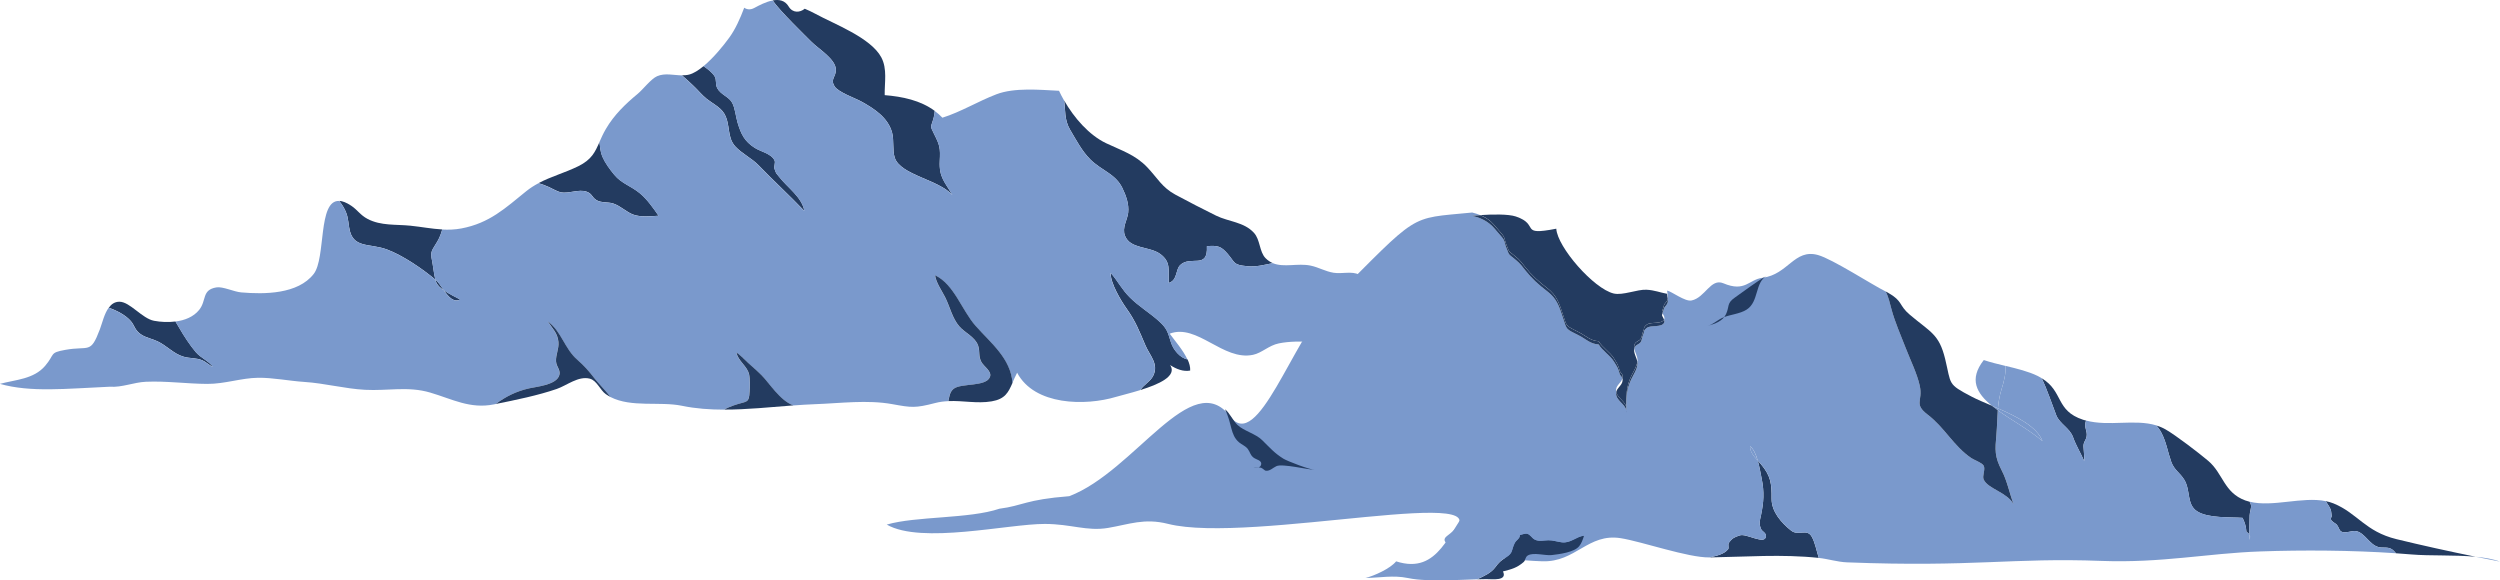 <?xml version="1.0" encoding="UTF-8"?>
<svg id="Layer_2" data-name="Layer 2" xmlns="http://www.w3.org/2000/svg" viewBox="0 0 1215.32 282.07">
  <defs>
    <style>
      .cls-1 {
        fill: none;
      }

      .cls-1, .cls-2, .cls-3 {
        stroke-width: 0px;
      }

      .cls-2 {
        fill: #7a99cc;
      }

      .cls-3 {
        fill: #233b60;
      }
    </style>
  </defs>
  <g id="Layer_1-2" data-name="Layer 1">
    <g>
      <g>
        <g>
          <path class="cls-1" d="m795.95,175.91c.03-.25.07-.51.07-.76.02-1.91-1.23-3.79-1.55-5.66-.46,2.11,1.14,4.25,1.47,6.42Z"/>
          <path class="cls-1" d="m788.69,183.86c-.54,2.53-3.68,3.48-2.99,6.7.45-2.1,2.74-3.12,3.06-5.34.08-.62.04-1.03-.07-1.36Z"/>
          <path class="cls-1" d="m790.57,198.84c0,.09.02.16,0,.25v-1.05c0,.26,0,.53,0,.79Z"/>
          <path class="cls-1" d="m808.94,155.36s.04-.04.05-.06c.48-.93-.34-2.12-.78-2.95-.12.39-.22.7-.24.79-.12.41.61,1.3.97,2.23Z"/>
          <path class="cls-3" d="m1055.48,224.45c1.47,4.11,4.23,5.3,6.36,8.78,3.16,5.17,1.06,11.97,6.22,15.32,5.35,3.48,16,2.76,22.11,3.2,1.04,2.09,1.76,4.34,1.86,6.69.64.58,1.14.91,1.45,1.35-.06-3.07.11-6.28.13-9.24,0-1.62,1-3.67.61-5.2-.13-.51-.36-.99-.62-1.44-.72-.18-1.42-.38-2.1-.63-10.42-3.82-10.78-13.13-18.01-19.24-4.57-3.86-15.6-12.32-20.65-15.24-1.5-.87-3.05-1.51-4.65-2,.94,1,1.8,2.19,2.57,3.65,2.36,4.5,3.04,9.27,4.73,14Z"/>
          <path class="cls-2" d="m973.02,189.17c1.19-3.85,2.08-7.29,1.96-11.27-3.7-.89-7.35-1.77-10.61-2.87-7.34,9.39-3.53,16.12,3.93,22.22.97.41,1.95.83,2.94,1.26.26-2.96.74-5.98,1.78-9.35Z"/>
          <path class="cls-2" d="m992.92,214.47c-2.64-7.01-12.49-11.96-21.67-15.96-.03.31-.05.62-.08.93,6.78,4.91,15.4,9.55,21.75,15.03Z"/>
          <path class="cls-2" d="m1093.49,259.78c.02.92.06,1.84.12,2.72.35-1.51.26-2.2-.12-2.72Z"/>
          <path class="cls-3" d="m1007.8,212.61c1.45,4.09,3.67,7.55,5.42,11.6.1-2.41-.3-4.78-.38-7.15-.08-2.27,1.22-2.95,1.54-4.96.42-2.72-1.44-4.52-.4-7.29.05-.12.07-.23.12-.35-.49-.13-.99-.26-1.48-.42-13.54-4.46-9.38-13.72-20.12-20.19,2.78,5.76,4.8,12.08,7.1,17.99,1.63,4.2,6.58,6.2,8.2,10.77Z"/>
          <path class="cls-2" d="m850.75,216.9c-.12,2.69,1.88,5,3.72,7.01-.84-2.91-1.98-5.56-3.72-7.01Z"/>
          <path class="cls-3" d="m870.7,257.93c-4.56-3.63-9.55-9.08-9.49-15.51.06-7.4-.37-11.02-5.14-16.74-.47-.56-1.03-1.16-1.59-1.78.86,2.99,1.39,6.24,1.9,8.71,1.36,6.68,1.02,11.4-.32,17.93-.55,2.68-1.11,3.65-.04,6.46.58,1.51,2.54,1.81,2.44,3.67-.25,4.45-9.52-1.44-12.6-.43-2.66.87-3.74,1.3-5.38,3.59-.65.9.15,2.46-.39,3.14-1.92,2.44-5.54,3.21-9.08,4.01,17.48-.27,35.16-1.69,53.15.23-1.09-3.31-1.74-7.23-3.35-10.19-2.41-4.44-6.47-.21-10.11-3.11Z"/>
          <path class="cls-3" d="m1134.45,244.74c-1.24-.51-2.54-.86-3.87-1.13.53.88,1.15,1.72,1.61,2.49,1.26,2.09,1.01,2.65,1.3,4.67.08.58-.57.94-.35,1.73.32,1.16,2.12,1.78,2.81,2.53.89.96,1.11,2.6,2.04,3.26,1.95,1.36,5.33-.56,7.51-.07,4.19.94,6.32,6.48,10.67,7.71,2.13.61,4.4-.21,6.41.98.84.5,1.51,1.25,2.16,2.05,2.58.17,5.14.36,7.64.58,8.74.75,20.87.15,31.13,1.12-12.89-2.63-26-5.51-38.51-8.56-15.24-3.72-18.93-12.59-30.55-17.35Z"/>
          <path class="cls-2" d="m1162.58,266.91c-2-1.18-4.27-.37-6.41-.98-4.35-1.23-6.48-6.77-10.67-7.71-2.18-.49-5.57,1.43-7.51.07-.93-.65-1.16-2.29-2.04-3.26-.69-.75-2.49-1.37-2.81-2.53-.21-.79.44-1.15.35-1.73-.29-2.02-.04-2.58-1.3-4.67-.46-.77-1.08-1.61-1.61-2.49-11.4-2.32-25.84,3.07-36.97.28.26.45.48.92.62,1.44.39,1.53-.6,3.57-.61,5.2-.02,2.96-.19,6.18-.13,9.24.38.52.47,1.21.12,2.72-.07-.88-.1-1.8-.12-2.72-.31-.44-.81-.76-1.45-1.35-.11-2.35-.82-4.6-1.86-6.69-6.1-.44-16.76.28-22.11-3.2-5.16-3.35-3.06-10.15-6.22-15.32-2.13-3.48-4.89-4.67-6.36-8.78-1.69-4.73-2.38-9.5-4.73-14-.77-1.47-1.63-2.65-2.57-3.65-10.47-3.18-22.96.65-34.09-2.34-.04.12-.07.23-.12.35-1.04,2.78.82,4.57.4,7.29-.31,2.01-1.61,2.69-1.54,4.96.08,2.37.48,4.73.38,7.15-1.75-4.05-3.97-7.51-5.42-11.6-1.62-4.57-6.57-6.57-8.2-10.77-2.3-5.91-4.32-12.23-7.1-17.99-.59-.35-1.19-.7-1.87-1.04-4.47-2.2-10.09-3.57-15.64-4.91.12,3.97-.77,7.41-1.96,11.27-1.04,3.37-1.51,6.39-1.78,9.35,9.18,4,19.03,8.94,21.67,15.96-6.35-5.48-14.98-10.12-21.75-15.03-.28,3.75-.27,7.46-.64,11.73-.67,7.63-.99,10.68,2.64,17.67,2.62,5.04,3.75,11.12,5.74,16.35-3.21-5.92-12.44-7.46-14.57-12.04-.85-1.83.99-4.96-.03-6.79-.77-1.37-4.6-2.71-6.01-3.67-8.57-5.82-12.89-14.75-21.14-21.06-7.03-5.38-2.26-6.47-3.9-14.09-1.24-5.75-4.57-12.47-6.71-18.05-2.53-6.59-5.35-12.72-7.12-19.45-.6-2.27-1.36-5.75-2.74-8.33-6.65-3.27-25.83-15.74-32.91-17.72-11.51-3.22-14.54,9.5-26.94,11.05-6.73.84-8.43,7.17-19.05,2.69-6.23-2.63-8.87,7.03-15.51,8.36-3.19.64-9.63-4.42-11.85-4.81.08,1.29.47,2.69.31,3.9.1.77.13,1.52-.1,2.19-.27.8-1.58,2.02-1.67,2.48-.02.08-.46,1.55-.75,2.5.44.83,1.26,2.02.78,2.95-.01.02-.04.04-.05.06.2.52.3,1.05.05,1.52-1.3,2.52-6.48.99-8.46,2.55-1.98,1.57-1.02,2.11-1.72,3.19-.23.35-.71,2.72-.94,3.21-.88,1.94-2.89,1.42-3.39,3.64v.02c.32,1.86,1.57,3.75,1.55,5.66,0,.26-.04.51-.07.76.05.27.07.54.07.82-.03,2.7-1.89,5.27-3.07,7.77-2.21,4.69-2.38,8.67-2.38,13.55v1.05c.01-.09,0-.16,0-.25,0,.6,0,1.2,0,1.83.57-3.54-4.13-5.24-4.87-8.46-.14-.64-.11-1.16,0-1.65-.69-3.22,2.45-4.17,2.99-6.7-.28-.86-1.05-1.06-1.37-2.28-.69-2.61-1.26-3.39-2.73-5.76-1.99-3.21-5.77-5.39-7.42-8.36-4.01-.21-6.23-2.63-9.42-4.27-6.72-3.45-5.94-2.54-7.89-8.47-1.87-5.69-2.99-9.5-7.74-13.12-4.31-3.28-7.56-6.27-10.6-10.12-1.57-1.98-2.56-3.45-4.87-5.28-3.91-3.1-2.86-2.18-4.28-5.5-1.24-2.91-.32-3.3-2.88-6.12-1.27-1.4-3.29-3.96-4.62-5.18-2.49-2.28-5.72-3.7-9.2-4.51,1.12-.1,2.48-.21,3.92-.3-1.26-.52-2.56-.96-3.92-1.28-.16.02-.37.03-.52.05-30.93,3.06-24.71-.54-68.41,43.2-18.44,18.45-35.34,73.61-48.69,55.94-18.63-24.66-46.38,26.6-78.27,38.71-21.39,1.67-22.45,4.62-33.95,6.09-14.57,4.96-40.75,3.58-54.78,7.72,16.91,9.69,58.87-.35,76.88-.32,12.77.03,20.42,3.67,30.69,1.94,10.22-1.72,17.64-4.89,29.17-1.97,40.07,10.14,171.32-21.05,135.65,5.86-8.04,6.07,25.26,11.68,46.35,12.33,16.21.51,22.1-13.76,38.09-11.23,10.32,1.64,32.7,9.51,43.13,9.35,3.54-.8,7.16-1.57,9.08-4.01.54-.69-.26-2.24.39-3.14,1.64-2.29,2.71-2.73,5.38-3.59,3.08-1.01,12.36,4.88,12.6.43.1-1.86-1.86-2.16-2.44-3.67-1.08-2.81-.51-3.78.04-6.46,1.34-6.52,1.68-11.25.32-17.93-.51-2.47-1.04-5.73-1.9-8.71-1.84-2-3.85-4.32-3.72-7.01,1.74,1.45,2.89,4.1,3.72,7.01.56.62,1.12,1.21,1.59,1.78,4.77,5.72,5.21,9.34,5.14,16.74-.05,6.43,4.93,11.87,9.49,15.51,3.64,2.9,7.7-1.32,10.11,3.11,1.61,2.96,2.26,6.88,3.35,10.19,4.55.48,9.04,1.97,13.71,2.15,61.89,2.41,79.99-2.35,123.71-.7,29.15,1.1,51.53-3.7,77.06-4.6,20.84-.75,44.62-.59,66.1.88-.65-.8-1.32-1.55-2.16-2.05Z"/>
          <path class="cls-3" d="m729.49,113c2.55,2.82,1.64,3.21,2.88,6.12,1.42,3.32.36,2.39,4.28,5.5,2.31,1.83,3.3,3.3,4.87,5.28,3.04,3.85,6.29,6.84,10.6,10.12,4.76,3.62,5.87,7.44,7.74,13.12,1.95,5.93,1.17,5.02,7.89,8.47,3.19,1.64,5.41,4.06,9.42,4.26,1.65,2.98,5.43,5.15,7.42,8.36,1.47,2.37,2.04,3.15,2.73,5.76.45,1.68,1.76,1.41,1.44,3.63-.01.08-.05.14-.07.22.11.33.15.74.07,1.36-.32,2.22-2.61,3.23-3.06,5.34,0,.02,0,.04,0,.07.72,3.14,5.17,4.85,4.87,8.21,0-.27,0-.53,0-.79-.02-5.62-.06-9.95,2.38-15.13,1.07-2.27,2.67-4.59,2.99-7.01-.34-2.17-1.93-4.31-1.47-6.42-.09-.54-.12-1.07,0-1.6.5-2.23,2.51-1.7,3.39-3.64.23-.49.71-2.85.94-3.21.71-1.08-.26-1.62,1.72-3.19,1.96-1.54,7.04-.07,8.41-2.49-.36-.93-1.09-1.82-.97-2.23.02-.08.12-.4.24-.79-.17-.33-.29-.61-.24-.79.08-.3.97-3.17.99-3.29.09-.46,1.4-1.68,1.67-2.48.07-.19.07-.4.1-.61-.1-.77-.26-1.56-.31-2.32-3.31-.59-6.1-1.78-9.99-1.98-4.5-.23-11.57,2.87-15.94,1.84-9.75-2.31-27.44-22.62-27.93-31.51-18.51,3.62-7.7-1.92-19.65-5.93-3.67-1.23-11.46-1.07-17.33-.68,1.95.81,3.76,1.84,5.28,3.23,1.33,1.22,3.35,3.78,4.62,5.18Z"/>
          <path class="cls-3" d="m808.96,148.26c-.02.12-.91,2.99-.99,3.29-.05.18.07.46.24.79.29-.95.74-2.42.75-2.5.09-.46,1.4-1.68,1.67-2.48.23-.67.2-1.41.1-2.19-.02.21-.03.42-.1.61-.27.8-1.58,2.02-1.67,2.48Z"/>
          <path class="cls-3" d="m724.87,109.4c1.33,1.22,3.35,3.78,4.62,5.18,2.55,2.82,1.64,3.21,2.88,6.12,1.42,3.32.36,2.39,4.28,5.5,2.31,1.83,3.3,3.3,4.87,5.28,3.04,3.85,6.29,6.84,10.6,10.12,4.76,3.62,5.87,7.43,7.74,13.12,1.95,5.93,1.17,5.02,7.89,8.47,3.19,1.64,5.41,4.06,9.42,4.27,1.65,2.97,5.43,5.15,7.42,8.36,1.47,2.37,2.04,3.15,2.73,5.76.33,1.22,1.09,1.42,1.37,2.28.02-.08.05-.14.07-.22.32-2.23-.99-1.95-1.44-3.63-.69-2.61-1.26-3.39-2.73-5.76-1.99-3.21-5.77-5.39-7.42-8.36-4.01-.21-6.23-2.63-9.42-4.26-6.72-3.45-5.94-2.54-7.89-8.47-1.87-5.69-2.99-9.5-7.74-13.12-4.31-3.28-7.56-6.27-10.6-10.12-1.57-1.98-2.56-3.45-4.87-5.28-3.91-3.1-2.86-2.18-4.28-5.5-1.24-2.91-.32-3.3-2.88-6.12-1.27-1.4-3.29-3.96-4.62-5.18-1.52-1.39-3.32-2.42-5.28-3.23-1.44.09-2.81.2-3.92.3,3.48.8,6.71,2.23,9.2,4.51Z"/>
          <path class="cls-3" d="m785.71,190.62s0-.04,0-.07c-.1.48-.14,1.01,0,1.65.74,3.22,5.44,4.92,4.87,8.46,0-.63,0-1.23,0-1.83.3-3.36-4.14-5.07-4.87-8.21Z"/>
          <path class="cls-3" d="m800.53,157.85c-1.98,1.57-1.02,2.11-1.72,3.19-.23.35-.71,2.72-.94,3.21-.88,1.94-2.89,1.42-3.39,3.64-.12.53-.09,1.07,0,1.6v-.02c.5-2.23,2.51-1.7,3.39-3.64.23-.49.71-2.86.94-3.21.71-1.08-.26-1.62,1.72-3.19,1.98-1.56,7.16-.03,8.46-2.55.24-.47.15-1-.05-1.52-1.37,2.41-6.45.94-8.41,2.49Z"/>
          <path class="cls-3" d="m790.58,198.04c0-4.88.18-8.86,2.38-13.55,1.18-2.51,3.03-5.07,3.07-7.77,0-.28-.03-.54-.07-.82-.32,2.42-1.92,4.74-2.99,7.01-2.44,5.18-2.4,9.5-2.38,15.13Z"/>
          <path class="cls-2" d="m1203.51,270.66c3.96.81,7.91,1.6,11.81,2.36-3.3-1.24-7.38-1.94-11.81-2.36Z"/>
          <path class="cls-2" d="m971.25,198.51c-.99-.43-1.97-.85-2.94-1.26.9.74,1.86,1.47,2.86,2.19.03-.31.05-.62.08-.93Z"/>
          <path class="cls-3" d="m926.54,169.48c2.15,5.58,5.47,12.3,6.71,18.05,1.64,7.62-3.13,8.71,3.9,14.09,8.25,6.31,12.57,15.23,21.14,21.06,1.41.96,5.24,2.29,6.01,3.67,1.02,1.83-.82,4.97.03,6.79,2.14,4.58,11.36,6.12,14.57,12.04-2-5.23-3.13-11.31-5.74-16.35-3.63-6.99-3.31-10.04-2.64-17.67.37-4.27.36-7.98.64-11.73-1-.73-1.95-1.45-2.86-2.19-3.7-1.58-7.15-3.02-9.77-4.39-12.02-6.3-9.88-5.77-12.94-18.35-2.95-12.12-7.01-12.91-17.11-21.44-5.74-4.85-3.15-6.5-10.74-10.81-.33-.19-.7-.37-1.07-.56,1.38,2.59,2.14,6.07,2.74,8.33,1.78,6.73,4.59,12.86,7.12,19.45Z"/>
        </g>
        <path class="cls-3" d="m859.05,133.91c-6.16,3.41-3.82,12.71-9.99,16.62-3.26,2.07-7.74,2.33-11.24,3.75-2.74,1.11-4.97,3.36-7.68,4.19,3.7-1.16,7.35-2.35,8.93-5.77,1.74-3.75.23-5.22,4.26-8.02,4.4-3.05,9.81-7.31,15.71-10.76Z"/>
        <path class="cls-3" d="m595.46,198.92c2.19,1.54,3.89,5.63,6.13,7.69,3.12,2.89,8.82,4.26,11.95,7.33,3.89,3.8,5.93,6.29,10.4,9.07,1.82,1.13,13.02,5.45,15.23,5.37-3.2,0-15.76-3.11-18.65-1.78-1.72.79-3.2,2.49-5.22,2.25-.43-.05-1.58-1.25-2.25-1.46-1.11-.35-2.66-.06-3.79-.07,1.23.09,3.22.17,3.7-1.11.94-2.5-2.33-2.67-3.7-3.85-1.58-1.36-1.45-2.41-2.64-4.06-1.05-1.45-2.96-2.15-4.28-3.26-4.39-3.73-3.32-9.03-6.87-16.12Z"/>
        <g>
          <path class="cls-3" d="m759.24,263.64c-2.26-.26-4.23-1.03-6.51-1-2.23.03-4.5.74-6.62-.32-1.46-.73-2.14-2.44-3.67-2.82-1.02-.26-2.54.37-3.57.61.05,1.74-1.77,2.43-2.5,3.88-1.69,3.34-.68,4.75-4.1,6.87-2.68,1.65-3.72,2.63-5.33,4.86-1.99,2.75-5.44,4.34-8.88,5.9,1.5-.05,3-.08,4.5-.09,2.76-.03,10.36,1.06,8.08-3.75,4.29-1.09,6.76-1.73,10.02-4.53.99-.84.68-2.38,2.05-3.22,2.71-1.67,8.43.17,11.61-.19,3.83-.44,10.93-1.36,13.34-4.29,1.17-1.42,1.79-3.24,2.38-5.12-3.85.44-6.43,3.74-10.8,3.24Z"/>
          <path class="cls-2" d="m757.16,245.44c-1.28-2.57-.79-5.37-1.14-8-8.49-1.51-18.84,6.6-27.4,7.68-4.48.57-8.72-1.39-13.62.54-10.79,12.36-15.41,33.98-36.3,27.23-2.82,3.52-10.68,7.03-14.87,8.09,7.1-.12,13.52-1.44,20.48,0,5.99,1.24,11.84,1.09,17.93,1.09,5.29,0,10.53-.3,15.8-.46,3.44-1.55,6.89-3.15,8.88-5.9,1.61-2.22,2.65-3.2,5.33-4.86,3.42-2.12,2.41-3.53,4.1-6.87.73-1.45,2.55-2.14,2.5-3.88,1.02-.24,2.55-.86,3.57-.61,1.53.38,2.21,2.08,3.67,2.82,2.12,1.06,4.39.35,6.62.32,2.29-.03,4.25.74,6.51,1,4.37.5,6.95-2.79,10.8-3.24.77-2.42,1.49-4.96,3.29-6.94-4.83-.5-13.71-3.07-16.16-8.02Z"/>
        </g>
      </g>
      <g>
        <path class="cls-3" d="m215.81,141.17c-1.38-1.94-2.63-3.94-3.84-4.97-.1-.08-.21-.17-.31-.25.17.61.34,1.17.54,1.58.63,1.29,1.99,2.53,3.62,3.65Z"/>
        <path class="cls-3" d="m272.58,93.48c3.84.78,8.83-1.67,12.6-.31,2.85,1.03,2.38,2.59,4.8,4.11,2.19,1.38,5.64.85,8.03,1.6,3.55,1.12,6.59,4.26,9.84,5.43,3.73,1.35,8.41.77,12.31.56-2.51-3.64-5.54-7.97-9.01-10.86-4.42-3.68-8.97-4.76-12.49-9.02-2.24-2.72-4.43-5.66-5.84-8.89-.95-2.18-1.08-4.66-1.41-7.03-2.1,4.8-3.75,8.51-10.28,11.73-6.56,3.22-13.21,4.97-19.35,8.24,1.62.47,3.26,1.06,4.94,1.82,1.52.68,4.37,2.31,5.86,2.62Z"/>
        <path class="cls-3" d="m223.71,145.6c-1.96-1.07-5.27-2.61-7.9-4.43,2.22,3.12,4.75,6.05,7.9,4.43Z"/>
        <path class="cls-3" d="m394.32,20.17c3.7,3.75,12.09,8.56,12.03,13.88-.04,3.47-2.76,4.38-.69,7.85,1.73,2.9,10.02,5.77,13.07,7.45,6.37,3.51,13.02,7.87,14.95,15.14,1.01,3.82.12,8.5,1.27,12.11,2.72,8.51,21.46,10.67,28.03,18.22-3.54-6.25-6.56-8.5-6.14-16.56.33-6.39.05-7.58-2.8-13.23-2.15-4.26-1.44-2.95-.13-7.91.29-1.08.41-2.15.48-3.21-6.92-5.14-15.75-6.97-24.32-7.66-.1-6.15,1.33-12.76-1.64-18.35-5.11-9.63-23.14-16.3-31.95-21.14-1.57-.86-3.37-1.69-5.27-2.52-2.34,1.93-5.85,2.23-7.85-1.11-1.8-3-4.7-3.49-7.75-2.92,3.36,5.01,16.24,17.46,18.72,19.97Z"/>
        <path class="cls-3" d="m529.97,77.45c5.65,5.58,12.27,7,15.64,13.93,1.78,3.65,3.31,7.84,2.84,12.02-.4,3.53-3.08,7.23-1.58,11.15,2.53,6.63,11.91,5.06,17.19,8.94,5.33,3.92,3.8,7.92,4.14,14.03,4.27-1.31,3.17-6.38,5.52-8.66,5.04-4.9,13.6,2.34,12.98-9.2,5.28-.36,6.84-.04,10.07,3.69,3.84,4.45,2.54,5.37,9.54,6.06,4.48.44,8.47-.71,12.44-1.5-1.24-.52-2.41-1.28-3.51-2.39-3.08-3.12-2.54-8.94-5.68-12.36-4.86-5.3-12.3-5.34-18.38-8.33-6.53-3.21-13.37-6.76-19.77-10.19-6.49-3.48-8.81-8.19-13.69-13.31-5.88-6.17-12.55-8.16-19.99-11.7-8.31-3.95-15.66-12.42-20.44-20.82.73,4.47-.01,9.35,2.97,14.34,2.86,4.8,5.75,10.36,9.72,14.28Z"/>
        <path class="cls-3" d="m169.78,110.71c1.57,10.27,9.75,7.38,18.32,10.55,7.6,2.81,17.34,9.43,23.55,14.68-.73-2.74-1.17-7.09-1.59-9.06-1.04-4.93-.11-4.91,2.56-9.52,1.11-1.91,1.83-3.84,2.36-5.82-5.1-.28-10.12-1.27-15.43-1.82-7.06-.73-14.34.13-20.85-3.29-3.6-1.9-4.83-4.33-7.97-6.43-2.36-1.58-4.28-2.29-5.88-2.35.71.89,1.35,1.75,1.82,2.52,2.48,4.1,2.43,6.17,3.09,10.53Z"/>
        <path class="cls-3" d="m343.4,47.93c2.69,2.18,6.86,4.15,8.7,7.31,3.12,5.37,1.2,11.39,5.33,15.91,3.23,3.54,8.01,5.73,11.33,9.17,7.22,7.49,15.08,14.67,22.29,22.23-1.24-6.81-8.21-11.32-12.24-16.54-1.71-2.22-1.28-1.13-2.28-3.9-.42-1.16.53-2.99.02-4.09-1.52-3.35-6.69-4.28-9.63-6.15-5.03-3.19-6.68-6.7-8.37-12.31-.9-2.97-1.19-7.12-2.67-9.71-1.7-2.97-5.53-3.82-7.22-7.04-.97-1.86-.22-3.97-1.24-5.69-.98-1.66-3.11-3.41-5.41-4.97-2.4,1.98-4.82,3.55-7.04,4.11-1.12.29-2.28.35-3.46.34,2.3,1.92,4.35,3.95,5.66,5.16,2.31,2.16,3.83,4.21,6.24,6.16Z"/>
        <path class="cls-3" d="m69.1,162.91c2.27,1.32,5.1,1.88,7.47,3,4.66,2.2,7.74,6.03,12.65,7.48,3.17.93,6.16.48,9.17,1.77,1.78.77,3.35,2.45,5.17,3.2-2.07-2.91-5.96-4.37-8.36-7.18-2.76-3.23-5.84-7.94-8-11.71-.52-.9-1.19-1.99-1.9-3.18-3.46.44-7.09.28-10.4-.34-5.82-1.09-11.73-9.24-16.82-9.27-2.29-.01-3.93,1.17-5.19,2.88,4.2,1.55,8.21,3.65,10.71,6.51,1.95,2.23,1.91,4.75,5.51,6.84Z"/>
        <path class="cls-3" d="m569.29,166.55c-1.65-5.21-1.82-6.86-6.2-10.74-4.44-3.94-9.4-6.87-13.7-11.12-4.08-4.02-5.91-8.05-9.42-12.03-.27,4.78,4.99,13.53,7.63,17.23,4.53,6.34,6.29,11.1,9.25,18.01,2.13,4.98,6.67,9.11,3.71,14.89-1.39,2.72-4.54,4.22-6.19,6.82,8.77-2.71,18.07-6.76,14.47-12.14,2.99,1.96,6.4,3.31,9.74,2.67.12-1.72-.42-3.56-1.26-5.41-3.66-.77-6.91-4.67-8.02-8.18Z"/>
        <path class="cls-2" d="m712.89,158.41c-7.05-3.57-14.26-2.9-22.24-3.58-10.82-.92-21.63,1.63-28.15-8.12-3.39-5.07-4.35-7.12-1.81-13.19-3.46-1.85-8.31-.28-12.35-.92-4.06-.64-7.26-2.66-11.22-3.48-6.28-1.31-12.94,1.08-18.38-1.2-3.97.79-7.96,1.94-12.44,1.5-7-.69-5.69-1.6-9.54-6.06-3.23-3.74-4.79-4.06-10.07-3.69.61,11.54-7.94,4.3-12.98,9.2-2.34,2.28-1.25,7.35-5.52,8.66-.34-6.1,1.18-10.11-4.14-14.03-5.28-3.88-14.66-2.31-17.19-8.94-1.5-3.92,1.19-7.63,1.58-11.15.47-4.19-1.05-8.37-2.84-12.02-3.37-6.93-9.99-8.36-15.64-13.93-3.97-3.92-6.86-9.48-9.72-14.28-2.98-4.99-2.24-9.87-2.97-14.34-.9-1.58-1.75-3.17-2.45-4.71-9.39-.46-21.65-1.65-30.42,1.7-8.85,3.37-17.37,8.62-26.27,11.39-1.16-1.24-2.43-2.3-3.75-3.28-.07,1.06-.19,2.13-.48,3.21-1.3,4.96-2.02,3.65.13,7.91,2.85,5.66,3.13,6.84,2.8,13.23-.42,8.06,2.6,10.31,6.14,16.56-6.57-7.56-25.31-9.71-28.03-18.22-1.15-3.61-.25-8.29-1.27-12.11-1.93-7.27-8.58-11.62-14.95-15.14-3.05-1.68-11.34-4.55-13.07-7.45-2.07-3.47.65-4.38.69-7.85.06-5.33-8.33-10.13-12.03-13.88-2.47-2.5-15.36-14.96-18.72-19.97-3.16.59-6.48,2.32-8.92,3.64-1.91,1.03-3.59.78-4.88-.12-2,5.35-4.32,10.47-7.24,14.5-2.8,3.88-7.65,9.86-12.57,13.93,2.3,1.56,4.42,3.31,5.41,4.97,1.02,1.72.27,3.83,1.24,5.69,1.69,3.22,5.52,4.07,7.22,7.04,1.48,2.59,1.78,6.73,2.67,9.71,1.69,5.61,3.34,9.12,8.37,12.31,2.95,1.87,8.11,2.8,9.63,6.15.5,1.1-.44,2.93-.02,4.09,1,2.77.57,1.68,2.28,3.9,4.03,5.23,11,9.73,12.24,16.54-7.21-7.56-15.07-14.74-22.29-22.23-3.31-3.44-8.1-5.63-11.33-9.17-4.12-4.51-2.21-10.54-5.33-15.91-1.84-3.15-6.01-5.13-8.7-7.31-2.41-1.96-3.93-4.01-6.24-6.16-1.31-1.22-3.36-3.25-5.66-5.16-4.01-.06-8.26-1.26-12.04.41-2.97,1.3-6.84,6.43-9.43,8.57-5.9,4.88-11.48,10.22-15.47,17.08-1.37,2.34-2.29,4.47-3.15,6.41.33,2.38.46,4.85,1.41,7.03,1.4,3.24,3.59,6.18,5.84,8.89,3.52,4.26,8.07,5.34,12.49,9.02,3.47,2.89,6.5,7.22,9.01,10.86-3.9.21-8.57.79-12.31-.56-3.25-1.17-6.28-4.32-9.84-5.43-2.39-.75-5.84-.22-8.03-1.6-2.42-1.53-1.95-3.08-4.8-4.11-3.77-1.37-8.76,1.08-12.6.31-1.5-.3-4.35-1.93-5.86-2.62-1.69-.76-3.33-1.35-4.94-1.82-2.05,1.09-4.04,2.35-5.94,3.88-10.19,8.22-17.81,15.51-31.53,18.09-3.18.6-6.26.69-9.31.52-.53,1.98-1.25,3.91-2.36,5.82-2.67,4.61-3.6,4.59-2.56,9.52.41,1.97.85,6.32,1.59,9.06.1.08.22.17.31.25,1.21,1.03,2.47,3.04,3.84,4.97,2.63,1.82,5.93,3.36,7.9,4.43-3.15,1.62-5.68-1.32-7.9-4.43-1.62-1.13-2.99-2.36-3.62-3.65-.2-.4-.37-.96-.54-1.58-6.21-5.25-15.96-11.87-23.55-14.68-8.57-3.17-16.75-.28-18.32-10.55-.66-4.36-.62-6.43-3.09-10.53-.47-.78-1.12-1.64-1.82-2.52-10.41-.4-6.34,27.8-12.35,35.5-7.7,9.88-24,9.93-35.27,8.96-3.48-.3-8.92-2.95-12.02-2.43-7.22,1.2-4.68,6.33-8.38,10.93-2.75,3.41-7,5.09-11.56,5.67.71,1.19,1.39,2.28,1.9,3.18,2.16,3.77,5.23,8.48,8,11.71,2.4,2.81,6.3,4.27,8.36,7.18-1.82-.75-3.39-2.43-5.17-3.2-3.01-1.29-6-.84-9.17-1.77-4.9-1.45-7.98-5.28-12.65-7.48-2.37-1.12-5.2-1.68-7.47-3-3.59-2.09-3.56-4.6-5.51-6.84-2.5-2.86-6.51-4.96-10.71-6.51-2.17,2.96-3.17,7.55-4.29,10.51-4.62,12.24-5.16,7.87-16.9,10-7.77,1.41-4.82,2.03-9.69,7.74-5.59,6.55-14.44,6.71-22,8.78,15.03,4.23,31.98,2.33,53.41,1.38,5.95.44,11.56-2.14,17.56-2.41,9.93-.44,19.94,1,29.87,1.04,8.52.03,16.38-2.86,24.66-2.98,7.12-.1,15.23,1.55,22.47,2.02,9.92.64,19.66,3.3,29.53,3.83,10.95.6,20.84-1.85,31.69,1.35,10.85,3.2,19.38,8.07,31,5.73.24-.05.51-.1.75-.15,4.87-3.59,10.04-6.24,16.45-7.65,3.61-.8,11.91-1.6,14.07-5.41,1.75-3.08-.98-4.74-1.16-7.61-.2-3.25,1.5-6.14,1.17-9.5-.42-4.38-2.83-6.4-5.15-9.95,6.68,4.82,8.06,13.25,14.44,18.71,3.08,2.64,5.63,5.55,8.07,8.73,1.56,2.04,5.15,5.73,7.98,9.26,10.14,5.23,23.99,2.04,34.73,4.26,6.85,1.42,13.69,1.87,20.54,1.88,1.42-.85,3.05-1.5,4.6-2.05,6.52-2.31,7.41-.65,7.75-6.99.11-2.12.23-5.95-.28-8.12-.98-4.15-5.28-6.35-6.13-10.53,1.05.42,3.91,3.34,5.57,4.89,2.13,1.99,4.52,3.95,6.6,6.07,4,4.08,8.98,12.32,15.46,14.7,3.54-.27,7.09-.5,10.67-.63,12.22-.43,25.36-2.22,37.51-.01,9.4,1.71,11.16,1.96,20.86-.56,2.16-.56,4.27-.81,6.35-.9.46-2.3.72-4.52,2.53-5.97,3.64-2.91,15.86-.81,17.69-5.85.99-2.72-3.07-5.04-4.22-7.27-1.54-2.99-.56-5.23-1.59-8.01-1.55-4.18-6.28-6.01-9.05-9.18-3.45-3.93-4.56-9.43-6.86-14.05-1.67-3.34-4.46-7.17-4.98-10.83,9.25,4.37,13.06,17.07,19.64,24.52,7.59,8.59,17.09,15.8,17.99,27.8.66-1.52,1.37-3.19,2.31-4.99,8.41,15.99,33.21,16.23,48.1,11.74,2.27-.69,6.93-1.78,11.75-3.28,1.65-2.6,4.81-4.11,6.19-6.82,2.96-5.78-1.58-9.91-3.71-14.89-2.96-6.91-4.72-11.66-9.25-18.01-2.64-3.69-7.89-12.45-7.63-17.23,3.51,3.98,5.34,8.01,9.42,12.03,4.3,4.25,9.26,7.18,13.7,11.12,4.38,3.89,4.55,5.53,6.2,10.74,1.12,3.51,4.36,7.41,8.02,8.18-2.05-4.51-6.14-9.13-8.62-12.56,13.33-5.08,25.94,13.36,40.5,10.28,4.34-.92,7.68-4.57,12.56-5.56,5.13-1.05,10.86-.98,16.09-.72,20.32,1.01,37.95.09,58.34-2.42,9.08-1.12,18.52-1.26,27.58.05,4.13.6,8.55,2.48,12.17.99-9.76-.61-14.48-2.06-23.03-6.39Z"/>
        <path class="cls-3" d="m454.57,133.83c.52,3.65,3.31,7.49,4.98,10.83,2.3,4.61,3.41,10.12,6.86,14.05,2.78,3.16,7.5,5,9.05,9.18,1.03,2.78.06,5.02,1.59,8.01,1.15,2.23,5.21,4.55,4.22,7.27-1.83,5.04-14.05,2.94-17.69,5.85-1.81,1.45-2.07,3.67-2.53,5.97,7.1-.33,13.85,1.32,21.01.12,6.54-1.11,8.11-4.32,10.14-8.97-.9-11.99-10.4-19.21-17.99-27.8-6.58-7.44-10.39-20.14-19.64-24.52Z"/>
        <path class="cls-3" d="m280.77,174.99c-6.38-5.46-7.76-13.89-14.44-18.71,2.31,3.55,4.73,5.57,5.15,9.95.32,3.36-1.38,6.25-1.17,9.5.18,2.86,2.92,4.52,1.16,7.61-2.16,3.81-10.46,4.62-14.07,5.41-6.42,1.41-11.59,4.06-16.45,7.65,9.61-1.93,20.72-4.21,29.72-7.33,4.88-1.69,10.47-6.41,16.03-5,3.44.88,5.05,5.61,7.78,7.52.75.53,1.54.98,2.34,1.4-2.83-3.54-6.42-7.22-7.98-9.26-2.44-3.18-4.99-6.1-8.07-8.73Z"/>
        <path class="cls-3" d="m370.2,182.39c-2.08-2.12-4.47-4.08-6.6-6.07-1.66-1.55-4.53-4.47-5.57-4.89.85,4.18,5.15,6.39,6.13,10.53.52,2.18.4,6,.28,8.12-.34,6.34-1.23,4.68-7.75,6.99-1.55.55-3.18,1.2-4.6,2.05,11.11.02,22.26-1.19,33.57-2.04-6.48-2.38-11.46-10.62-15.46-14.7Z"/>
      </g>
    </g>
  </g>
</svg>